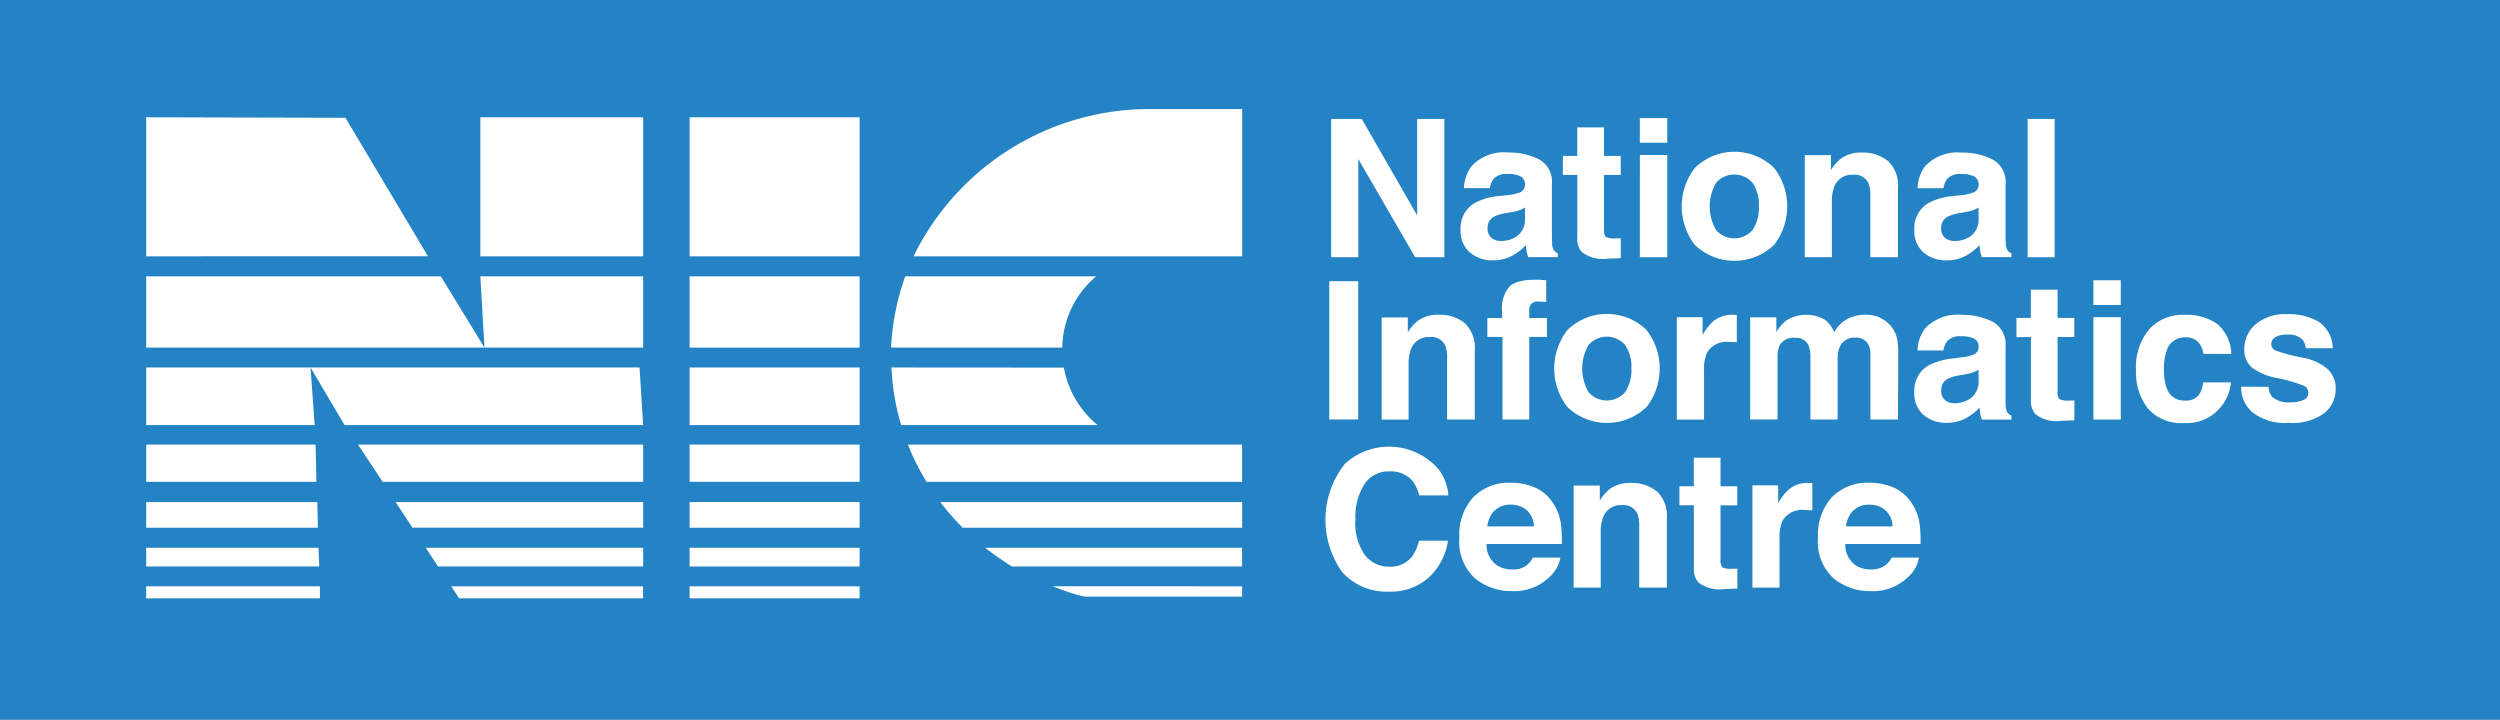 <svg xmlns="http://www.w3.org/2000/svg" width="150.333" height="43.284" viewBox="0 0 150.333 43.284">
  <g id="Nic_logo" transform="translate(-0.05 0.71)">
    <rect id="Rectangle_4759" data-name="Rectangle 4759" width="150.333" height="43.284" transform="translate(0.05 -0.71)" fill="#2483c5"/>
    <rect id="Rectangle_4760" data-name="Rectangle 4760" width="10.447" height="0.724" transform="translate(8.84 34.547)" fill="#fff"/>
    <path id="Path_19191" data-name="Path 19191" d="M61.97,232.454V231.33H72.333l.044,1.124Z" transform="translate(-53.13 -199.099)" fill="#fff"/>
    <path id="Path_19192" data-name="Path 19192" d="M61.97,213.485V211.94H72.262l.031,1.545Z" transform="translate(-53.13 -182.461)" fill="#fff"/>
    <path id="Path_19193" data-name="Path 19193" d="M61.97,189.859V187.62H72.156l.051,2.239Z" transform="translate(-53.13 -161.594)" fill="#fff"/>
    <path id="Path_19194" data-name="Path 19194" d="M61.97,158.414V154.95H91.638l.217,3.464H73.9l-2.047-3.463.25,3.463Z" transform="translate(-53.13 -133.562)" fill="#fff"/>
    <path id="Path_19195" data-name="Path 19195" d="M61.97,120.624V116.34H79.687l2.625,4.286-.247-4.286h9.79v4.284Z" transform="translate(-53.13 -100.433)" fill="#fff"/>
    <path id="Path_19196" data-name="Path 19196" d="M61.97,57.33V48.97L73.953,49l4.962,8.326Z" transform="translate(-53.13 -42.627)" fill="#fff"/>
    <rect id="Rectangle_4761" data-name="Rectangle 4761" width="9.79" height="8.362" transform="translate(28.936 6.343)" fill="#fff"/>
    <path id="Path_19197" data-name="Path 19197" d="M168.838,187.62v2.239H153.175l-1.485-2.239Z" transform="translate(-130.113 -161.594)" fill="#fff"/>
    <path id="Path_19198" data-name="Path 19198" d="M182.489,211.94v1.543H168.616L167.6,211.94Z" transform="translate(-143.764 -182.461)" fill="#fff"/>
    <path id="Path_19199" data-name="Path 19199" d="M193.464,231.33v1.124H181.127l-.737-1.124Z" transform="translate(-154.738 -199.099)" fill="#fff"/>
    <path id="Path_19200" data-name="Path 19200" d="M202.7,247.64v.724H191.641l-.481-.724Z" transform="translate(-163.979 -213.093)" fill="#fff"/>
    <rect id="Rectangle_4762" data-name="Rectangle 4762" width="10.223" height="0.724" transform="translate(41.518 34.547)" fill="#fff"/>
    <rect id="Rectangle_4763" data-name="Rectangle 4763" width="10.223" height="1.123" transform="translate(41.518 32.231)" fill="#fff"/>
    <rect id="Rectangle_4764" data-name="Rectangle 4764" width="10.223" height="1.545" transform="translate(41.518 29.479)" fill="#fff"/>
    <rect id="Rectangle_4765" data-name="Rectangle 4765" width="10.223" height="2.236" transform="translate(41.518 26.026)" fill="#fff"/>
    <rect id="Rectangle_4766" data-name="Rectangle 4766" width="10.223" height="3.464" transform="translate(41.518 21.388)" fill="#fff"/>
    <rect id="Rectangle_4767" data-name="Rectangle 4767" width="10.223" height="4.286" transform="translate(41.518 15.907)" fill="#fff"/>
    <rect id="Rectangle_4768" data-name="Rectangle 4768" width="10.223" height="8.362" transform="translate(41.518 6.343)" fill="#fff"/>
    <path id="Path_19201" data-name="Path 19201" d="M401.338,45.49h5.426v8.854H387a15.787,15.787,0,0,1,14.338-8.854" transform="translate(-332.017 -39.641)" fill="#fff"/>
    <path id="Path_19202" data-name="Path 19202" d="M389.827,116.34a5.708,5.708,0,0,0-2.043,4.284H377.49a14.713,14.713,0,0,1,.852-4.284Z" transform="translate(-323.857 -100.433)" fill="#fff"/>
    <path id="Path_19203" data-name="Path 19203" d="M388.033,154.957a5.793,5.793,0,0,0,2.034,3.457H378.252a13.923,13.923,0,0,1-.582-3.464Z" transform="translate(-324.011 -133.562)" fill="#fff"/>
    <path id="Path_19204" data-name="Path 19204" d="M404.734,187.62v2.239H385.762a13.978,13.978,0,0,1-1.122-2.239Z" transform="translate(-329.992 -161.594)" fill="#fff"/>
    <path id="Path_19205" data-name="Path 19205" d="M416.5,211.94v1.545H399.7a14.7,14.7,0,0,1-1.352-1.545Z" transform="translate(-341.756 -182.461)" fill="#fff"/>
    <path id="Path_19206" data-name="Path 19206" d="M432.791,231.33v1.124H418.953a18.432,18.432,0,0,1-1.613-1.124Z" transform="translate(-358.05 -199.099)" fill="#fff"/>
    <path id="Path_19207" data-name="Path 19207" d="M457.28,247.614v.619h-9.253s-.308.106-2.147-.623Z" transform="translate(-382.538 -213.067)" fill="#fff"/>
    <path id="Path_19208" data-name="Path 19208" d="M563.9,49.67h1.839l3.332,5.8v-5.8h1.635v8.316h-1.755l-3.417-5.9v5.9H563.9Z" transform="translate(-483.803 -43.228)" fill="#fff"/>
    <path id="Path_19209" data-name="Path 19209" d="M621.591,66.451a2.654,2.654,0,0,0,.647-.142.484.484,0,0,0,.346-.456.542.542,0,0,0-.264-.524,1.7,1.7,0,0,0-.789-.142,1.038,1.038,0,0,0-.825.284,1.154,1.154,0,0,0-.23.568h-1.562a2.342,2.342,0,0,1,.458-1.326,2.656,2.656,0,0,1,2.217-.818,3.994,3.994,0,0,1,1.819.4,1.53,1.53,0,0,1,.794,1.512v2.821c0,.2,0,.433.013.71a.871.871,0,0,0,.1.426.576.576,0,0,0,.238.185v.237h-1.77a1.8,1.8,0,0,1-.1-.351c-.018-.108-.034-.233-.045-.372a3.329,3.329,0,0,1-.778.615,2.375,2.375,0,0,1-1.194.3,2.068,2.068,0,0,1-1.4-.476,1.69,1.69,0,0,1-.554-1.352,1.746,1.746,0,0,1,.89-1.643,3.8,3.8,0,0,1,1.434-.395Zm.994.751a1.784,1.784,0,0,1-.314.155,2.5,2.5,0,0,1-.436.109l-.369.068a2.482,2.482,0,0,0-.747.22.734.734,0,0,0-.382.683.71.71,0,0,0,.234.595.882.882,0,0,0,.568.183,1.7,1.7,0,0,0,.98-.3,1.277,1.277,0,0,0,.466-1.112Z" transform="translate(-530.832 -55.434)" fill="#fff"/>
    <path id="Path_19210" data-name="Path 19210" d="M662.05,56.1V54.956h.866V53.24h1.607v1.716h1.006V56.1h-1.006v3.25c0,.253.031.41.1.471a1.086,1.086,0,0,0,.592.094h.156a1.013,1.013,0,0,0,.162-.009v1.2l-.768.027a2.086,2.086,0,0,1-1.573-.393,1.172,1.172,0,0,1-.273-.852V56.1Z" transform="translate(-568.02 -46.291)" fill="#fff"/>
    <path id="Path_19211" data-name="Path 19211" d="M696.3,50.794H694.65V49.31H696.3Zm-1.647.734H696.3v6.15H694.65Z" transform="translate(-595.992 -42.919)" fill="#fff"/>
    <path id="Path_19212" data-name="Path 19212" d="M717.951,69.176a3.447,3.447,0,0,1-4.773,0,3.793,3.793,0,0,1,0-4.621,3.407,3.407,0,0,1,4.773,0,3.793,3.793,0,0,1,0,4.621m-1.3-.89a2.324,2.324,0,0,0,.38-1.42,2.3,2.3,0,0,0-.38-1.42,1.452,1.452,0,0,0-2.192,0,2.821,2.821,0,0,0,0,2.839,1.45,1.45,0,0,0,2.192,0" transform="translate(-611.215 -55.163)" fill="#fff"/>
    <path id="Path_19213" data-name="Path 19213" d="M769.514,64.378a2.026,2.026,0,0,1,.61,1.655v4.143H768.46V66.435a1.712,1.712,0,0,0-.128-.745.917.917,0,0,0-.906-.473,1.12,1.12,0,0,0-1.124.693,2.393,2.393,0,0,0-.152.937v3.329h-1.63v-6.14h1.573v.9a2.7,2.7,0,0,1,.589-.683,2.054,2.054,0,0,1,1.265-.372,2.4,2.4,0,0,1,1.562.5" transform="translate(-655.942 -55.418)" fill="#fff"/>
    <path id="Path_19214" data-name="Path 19214" d="M813.719,66.485a2.637,2.637,0,0,0,.647-.142.484.484,0,0,0,.351-.457.539.539,0,0,0-.268-.522,1.7,1.7,0,0,0-.788-.142,1.034,1.034,0,0,0-.825.284,1.156,1.156,0,0,0-.231.568h-1.562a2.341,2.341,0,0,1,.457-1.326,2.68,2.68,0,0,1,2.219-.812,3.975,3.975,0,0,1,1.818.4,1.534,1.534,0,0,1,.8,1.512v2.815c0,.2,0,.433.01.71a.908.908,0,0,0,.1.426.592.592,0,0,0,.24.185v.237h-1.769a1.721,1.721,0,0,1-.1-.351c-.018-.108-.033-.233-.045-.372a3.356,3.356,0,0,1-.778.615,2.361,2.361,0,0,1-1.191.3,2.071,2.071,0,0,1-1.4-.476,1.686,1.686,0,0,1-.552-1.351,1.747,1.747,0,0,1,.889-1.643,3.794,3.794,0,0,1,1.434-.395Zm.994.751a1.8,1.8,0,0,1-.315.155,2.51,2.51,0,0,1-.434.109l-.37.068a2.47,2.47,0,0,0-.743.22.734.734,0,0,0-.382.683.71.71,0,0,0,.233.595.889.889,0,0,0,.568.183,1.7,1.7,0,0,0,.98-.3,1.277,1.277,0,0,0,.466-1.112Z" transform="translate(-695.687 -55.467)" fill="#fff"/>
    <rect id="Rectangle_4769" data-name="Rectangle 4769" width="1.624" height="8.316" transform="translate(121.978 6.442)" fill="#fff"/>
    <rect id="Rectangle_4770" data-name="Rectangle 4770" width="1.742" height="8.315" transform="translate(79.983 16.198)" fill="#fff"/>
    <path id="Path_19215" data-name="Path 19215" d="M590.254,133.073a2.023,2.023,0,0,1,.609,1.655v4.147H589.2V135.13a1.7,1.7,0,0,0-.131-.745.917.917,0,0,0-.9-.474,1.123,1.123,0,0,0-1.126.7,2.38,2.38,0,0,0-.158.936v3.333h-1.62v-6.143h1.572v.89a2.738,2.738,0,0,1,.591-.681,2.039,2.039,0,0,1,1.262-.372,2.4,2.4,0,0,1,1.57.5" transform="translate(-502.131 -114.357)" fill="#fff"/>
    <path id="Path_19216" data-name="Path 19216" d="M633.254,117.773l.338.021V119.1c-.091-.011-.243-.02-.457-.026a.527.527,0,0,0-.444.142.509.509,0,0,0-.122.329v.517h1.065V121.2h-1.065v4.969h-1.607V121.2h-.911v-1.136h.887v-.393a2.054,2.054,0,0,1,.336-1.361c.234-.368.8-.551,1.7-.551h.284" transform="translate(-540.562 -101.651)" fill="#fff"/>
    <path id="Path_19217" data-name="Path 19217" d="M663.939,137.853a3.438,3.438,0,0,1-4.771,0,3.784,3.784,0,0,1,0-4.618,3.406,3.406,0,0,1,4.771,0,3.788,3.788,0,0,1,0,4.618m-1.3-.887a2.314,2.314,0,0,0,.382-1.42,2.289,2.289,0,0,0-.382-1.42,1.452,1.452,0,0,0-2.191,0,2.821,2.821,0,0,0,0,2.839,1.448,1.448,0,0,0,2.191,0" transform="translate(-564.871 -114.093)" fill="#fff"/>
    <path id="Path_19218" data-name="Path 19218" d="M713.775,132.61l.142.01v1.647c-.1-.011-.193-.02-.273-.023s-.142,0-.193,0a1.351,1.351,0,0,0-1.316.632,2.429,2.429,0,0,0-.187,1.095v2.939H710.31v-6.156h1.55v1.073a3.421,3.421,0,0,1,.653-.84,1.8,1.8,0,0,1,1.187-.378h.075" transform="translate(-609.428 -114.39)" fill="#fff"/>
    <path id="Path_19219" data-name="Path 19219" d="M749.154,132.819a1.81,1.81,0,0,1,.723.552,1.757,1.757,0,0,1,.352.791,5.222,5.222,0,0,1,.057.907l-.016,3.881h-1.658v-3.92a1.277,1.277,0,0,0-.114-.576.813.813,0,0,0-.8-.426.934.934,0,0,0-.928.552,1.711,1.711,0,0,0-.131.71v3.66h-1.634v-3.666a2.026,2.026,0,0,0-.115-.8.8.8,0,0,0-.8-.446.946.946,0,0,0-.933.446,1.675,1.675,0,0,0-.131.755v3.707H741.38v-6.143h1.576v.89a2.605,2.605,0,0,1,.568-.681,2.271,2.271,0,0,1,2.375-.051,1.812,1.812,0,0,1,.535.738,2.057,2.057,0,0,1,.792-.8,2.446,2.446,0,0,1,1.115-.253,2.2,2.2,0,0,1,.811.158" transform="translate(-636.088 -114.432)" fill="#fff"/>
    <path id="Path_19220" data-name="Path 19220" d="M813.719,135.213a2.555,2.555,0,0,0,.647-.142.484.484,0,0,0,.351-.457.538.538,0,0,0-.268-.521,1.721,1.721,0,0,0-.788-.142,1.024,1.024,0,0,0-.825.284,1.145,1.145,0,0,0-.231.568h-1.562a2.341,2.341,0,0,1,.457-1.326,2.68,2.68,0,0,1,2.219-.812,3.975,3.975,0,0,1,1.818.4,1.535,1.535,0,0,1,.8,1.512V137.4c0,.2,0,.426.01.71a.9.9,0,0,0,.1.426.594.594,0,0,0,.243.185v.241h-1.772a1.707,1.707,0,0,1-.1-.349c-.018-.109-.033-.233-.045-.372a3.356,3.356,0,0,1-.778.615,2.375,2.375,0,0,1-1.191.3,2.071,2.071,0,0,1-1.4-.476,1.689,1.689,0,0,1-.552-1.353,1.744,1.744,0,0,1,.889-1.641,4.024,4.024,0,0,1,1.434-.4Zm.994.75a1.71,1.71,0,0,1-.315.156,2.949,2.949,0,0,1-.434.111l-.37.067a2.429,2.429,0,0,0-.743.22.733.733,0,0,0-.382.683.71.71,0,0,0,.233.595.9.9,0,0,0,.568.183,1.7,1.7,0,0,0,.98-.305,1.275,1.275,0,0,0,.466-1.11Z" transform="translate(-695.687 -114.44)" fill="#fff"/>
    <path id="Path_19221" data-name="Path 19221" d="M854.18,124.855V123.7h.866V122h1.606v1.7h1.007v1.146h-1.007V128.1a.723.723,0,0,0,.1.471,1.066,1.066,0,0,0,.591.094h.158a1.014,1.014,0,0,0,.162-.009v1.2l-.768.027a2.072,2.072,0,0,1-1.572-.395,1.163,1.163,0,0,1-.273-.852v-3.789Z" transform="translate(-732.874 -105.29)" fill="#fff"/>
    <path id="Path_19222" data-name="Path 19222" d="M888.425,119.488H886.78V118h1.645Zm-1.645.733h1.645v6.156H886.78Z" transform="translate(-760.846 -101.857)" fill="#fff"/>
    <path id="Path_19223" data-name="Path 19223" d="M908.82,134.972a1.377,1.377,0,0,0-.236-.62.98.98,0,0,0-.852-.373,1.118,1.118,0,0,0-1.124.806,3.289,3.289,0,0,0-.16,1.136,3.037,3.037,0,0,0,.16,1.089,1.085,1.085,0,0,0,1.1.767.974.974,0,0,0,.809-.3,1.493,1.493,0,0,0,.284-.791h1.675a2.67,2.67,0,0,1-.537,1.388,2.611,2.611,0,0,1-2.261,1.055,2.656,2.656,0,0,1-2.2-.88,3.526,3.526,0,0,1-.71-2.283,3.581,3.581,0,0,1,.781-2.462,2.738,2.738,0,0,1,2.155-.88,3.269,3.269,0,0,1,1.912.518,2.406,2.406,0,0,1,.88,1.834Z" transform="translate(-776.273 -114.402)" fill="#fff"/>
    <path id="Path_19224" data-name="Path 19224" d="M950.974,136.738a1.061,1.061,0,0,0,.224.609,1.517,1.517,0,0,0,1.12.321,1.734,1.734,0,0,0,.764-.142.45.45,0,0,0,.284-.426.457.457,0,0,0-.227-.413,9.261,9.261,0,0,0-1.7-.486,3.567,3.567,0,0,1-1.492-.647,1.4,1.4,0,0,1-.426-1.107,1.91,1.91,0,0,1,.676-1.464,2.733,2.733,0,0,1,1.9-.613,3.523,3.523,0,0,1,1.9.46,1.962,1.962,0,0,1,.842,1.587h-1.624a.945.945,0,0,0-.176-.49,1.122,1.122,0,0,0-.916-.327,1.324,1.324,0,0,0-.755.163.47.47,0,0,0-.226.385.417.417,0,0,0,.24.4,10.349,10.349,0,0,0,1.7.446,3.109,3.109,0,0,1,1.454.683,1.551,1.551,0,0,1,.478,1.157,1.863,1.863,0,0,1-.689,1.493,3.272,3.272,0,0,1-2.129.578,3.222,3.222,0,0,1-2.164-.612,1.979,1.979,0,0,1-.7-1.562Z" transform="translate(-814.512 -114.187)" fill="#fff"/>
    <path id="Path_19225" data-name="Path 19225" d="M562.654,189.516a3.937,3.937,0,0,1,5.643.351,2.966,2.966,0,0,1,.576,1.552H567.12a2.378,2.378,0,0,0-.426-.9,1.746,1.746,0,0,0-1.39-.542,1.716,1.716,0,0,0-1.479.765,3.705,3.705,0,0,0-.541,2.164,3.271,3.271,0,0,0,.568,2.1,1.8,1.8,0,0,0,1.451.7,1.652,1.652,0,0,0,1.377-.6,2.654,2.654,0,0,0,.426-.964h1.742a3.722,3.722,0,0,1-1.15,2.21,3.378,3.378,0,0,1-2.376.852,3.58,3.58,0,0,1-2.817-1.15,5.416,5.416,0,0,1,.142-6.529" transform="translate(-481.727 -162.34)" fill="#fff"/>
    <path id="Path_19226" data-name="Path 19226" d="M622.764,204.021a2.527,2.527,0,0,1,1.073.91,3,3,0,0,1,.494,1.271,8.035,8.035,0,0,1,.054,1.222h-4.521a1.475,1.475,0,0,0,.649,1.3,1.659,1.659,0,0,0,.9.23,1.255,1.255,0,0,0,1.235-.71H624.3a2.012,2.012,0,0,1-.6,1.113,3.035,3.035,0,0,1-2.335.9,3.414,3.414,0,0,1-2.188-.757,2.956,2.956,0,0,1-.948-2.456,3.32,3.32,0,0,1,.852-2.45,3,3,0,0,1,2.222-.852,3.594,3.594,0,0,1,1.459.284m-2.428,1.388a1.67,1.67,0,0,0-.426.953h2.8a1.33,1.33,0,0,0-.426-.97,1.427,1.427,0,0,0-.964-.334,1.3,1.3,0,0,0-.968.351" transform="translate(-530.42 -175.423)" fill="#fff"/>
    <path id="Path_19227" data-name="Path 19227" d="M671.614,204.326a2.028,2.028,0,0,1,.61,1.658v4.141h-1.662v-3.741a1.7,1.7,0,0,0-.131-.745.914.914,0,0,0-.9-.474,1.124,1.124,0,0,0-1.126.694,2.388,2.388,0,0,0-.158.937v3.329H666.62v-6.14h1.573v.9a2.7,2.7,0,0,1,.589-.683,2.049,2.049,0,0,1,1.265-.372,2.376,2.376,0,0,1,1.562.5" transform="translate(-571.941 -175.5)" fill="#fff"/>
    <path id="Path_19228" data-name="Path 19228" d="M711.41,196.041v-1.146h.866V193.18h1.606v1.715h1.008v1.146h-1.008v3.25a.731.731,0,0,0,.1.471,1.078,1.078,0,0,0,.592.094h.158a1.014,1.014,0,0,0,.162-.009v1.2l-.769.027a2.085,2.085,0,0,1-1.572-.395,1.169,1.169,0,0,1-.273-.852v-3.789Z" transform="translate(-610.372 -166.365)" fill="#fff"/>
    <path id="Path_19229" data-name="Path 19229" d="M745.8,203.83a1.412,1.412,0,0,1,.142.007v1.65c-.1-.013-.195-.02-.274-.023s-.142-.007-.194-.007a1.353,1.353,0,0,0-1.315.633,2.439,2.439,0,0,0-.189,1.095v2.94H742.34v-6.151h1.547v1.072a3.339,3.339,0,0,1,.656-.839,1.788,1.788,0,0,1,1.184-.378h.077" transform="translate(-636.911 -175.5)" fill="#fff"/>
    <path id="Path_19230" data-name="Path 19230" d="M774.666,204.021a2.506,2.506,0,0,1,1.072.91,2.982,2.982,0,0,1,.5,1.271,7.88,7.88,0,0,1,.054,1.222h-4.52a1.472,1.472,0,0,0,.647,1.3,1.662,1.662,0,0,0,.9.23,1.374,1.374,0,0,0,.9-.284,1.351,1.351,0,0,0,.335-.426H776.2a1.988,1.988,0,0,1-.6,1.113,3.027,3.027,0,0,1-2.335.9,3.417,3.417,0,0,1-2.186-.757,2.956,2.956,0,0,1-.948-2.456,3.32,3.32,0,0,1,.852-2.45,2.994,2.994,0,0,1,2.219-.852,3.6,3.6,0,0,1,1.461.284m-2.42,1.388a1.672,1.672,0,0,0-.433.953h2.8a1.326,1.326,0,0,0-.426-.97,1.419,1.419,0,0,0-.962-.334,1.3,1.3,0,0,0-.968.351" transform="translate(-660.756 -175.422)" fill="#fff"/>
  </g>
</svg>
